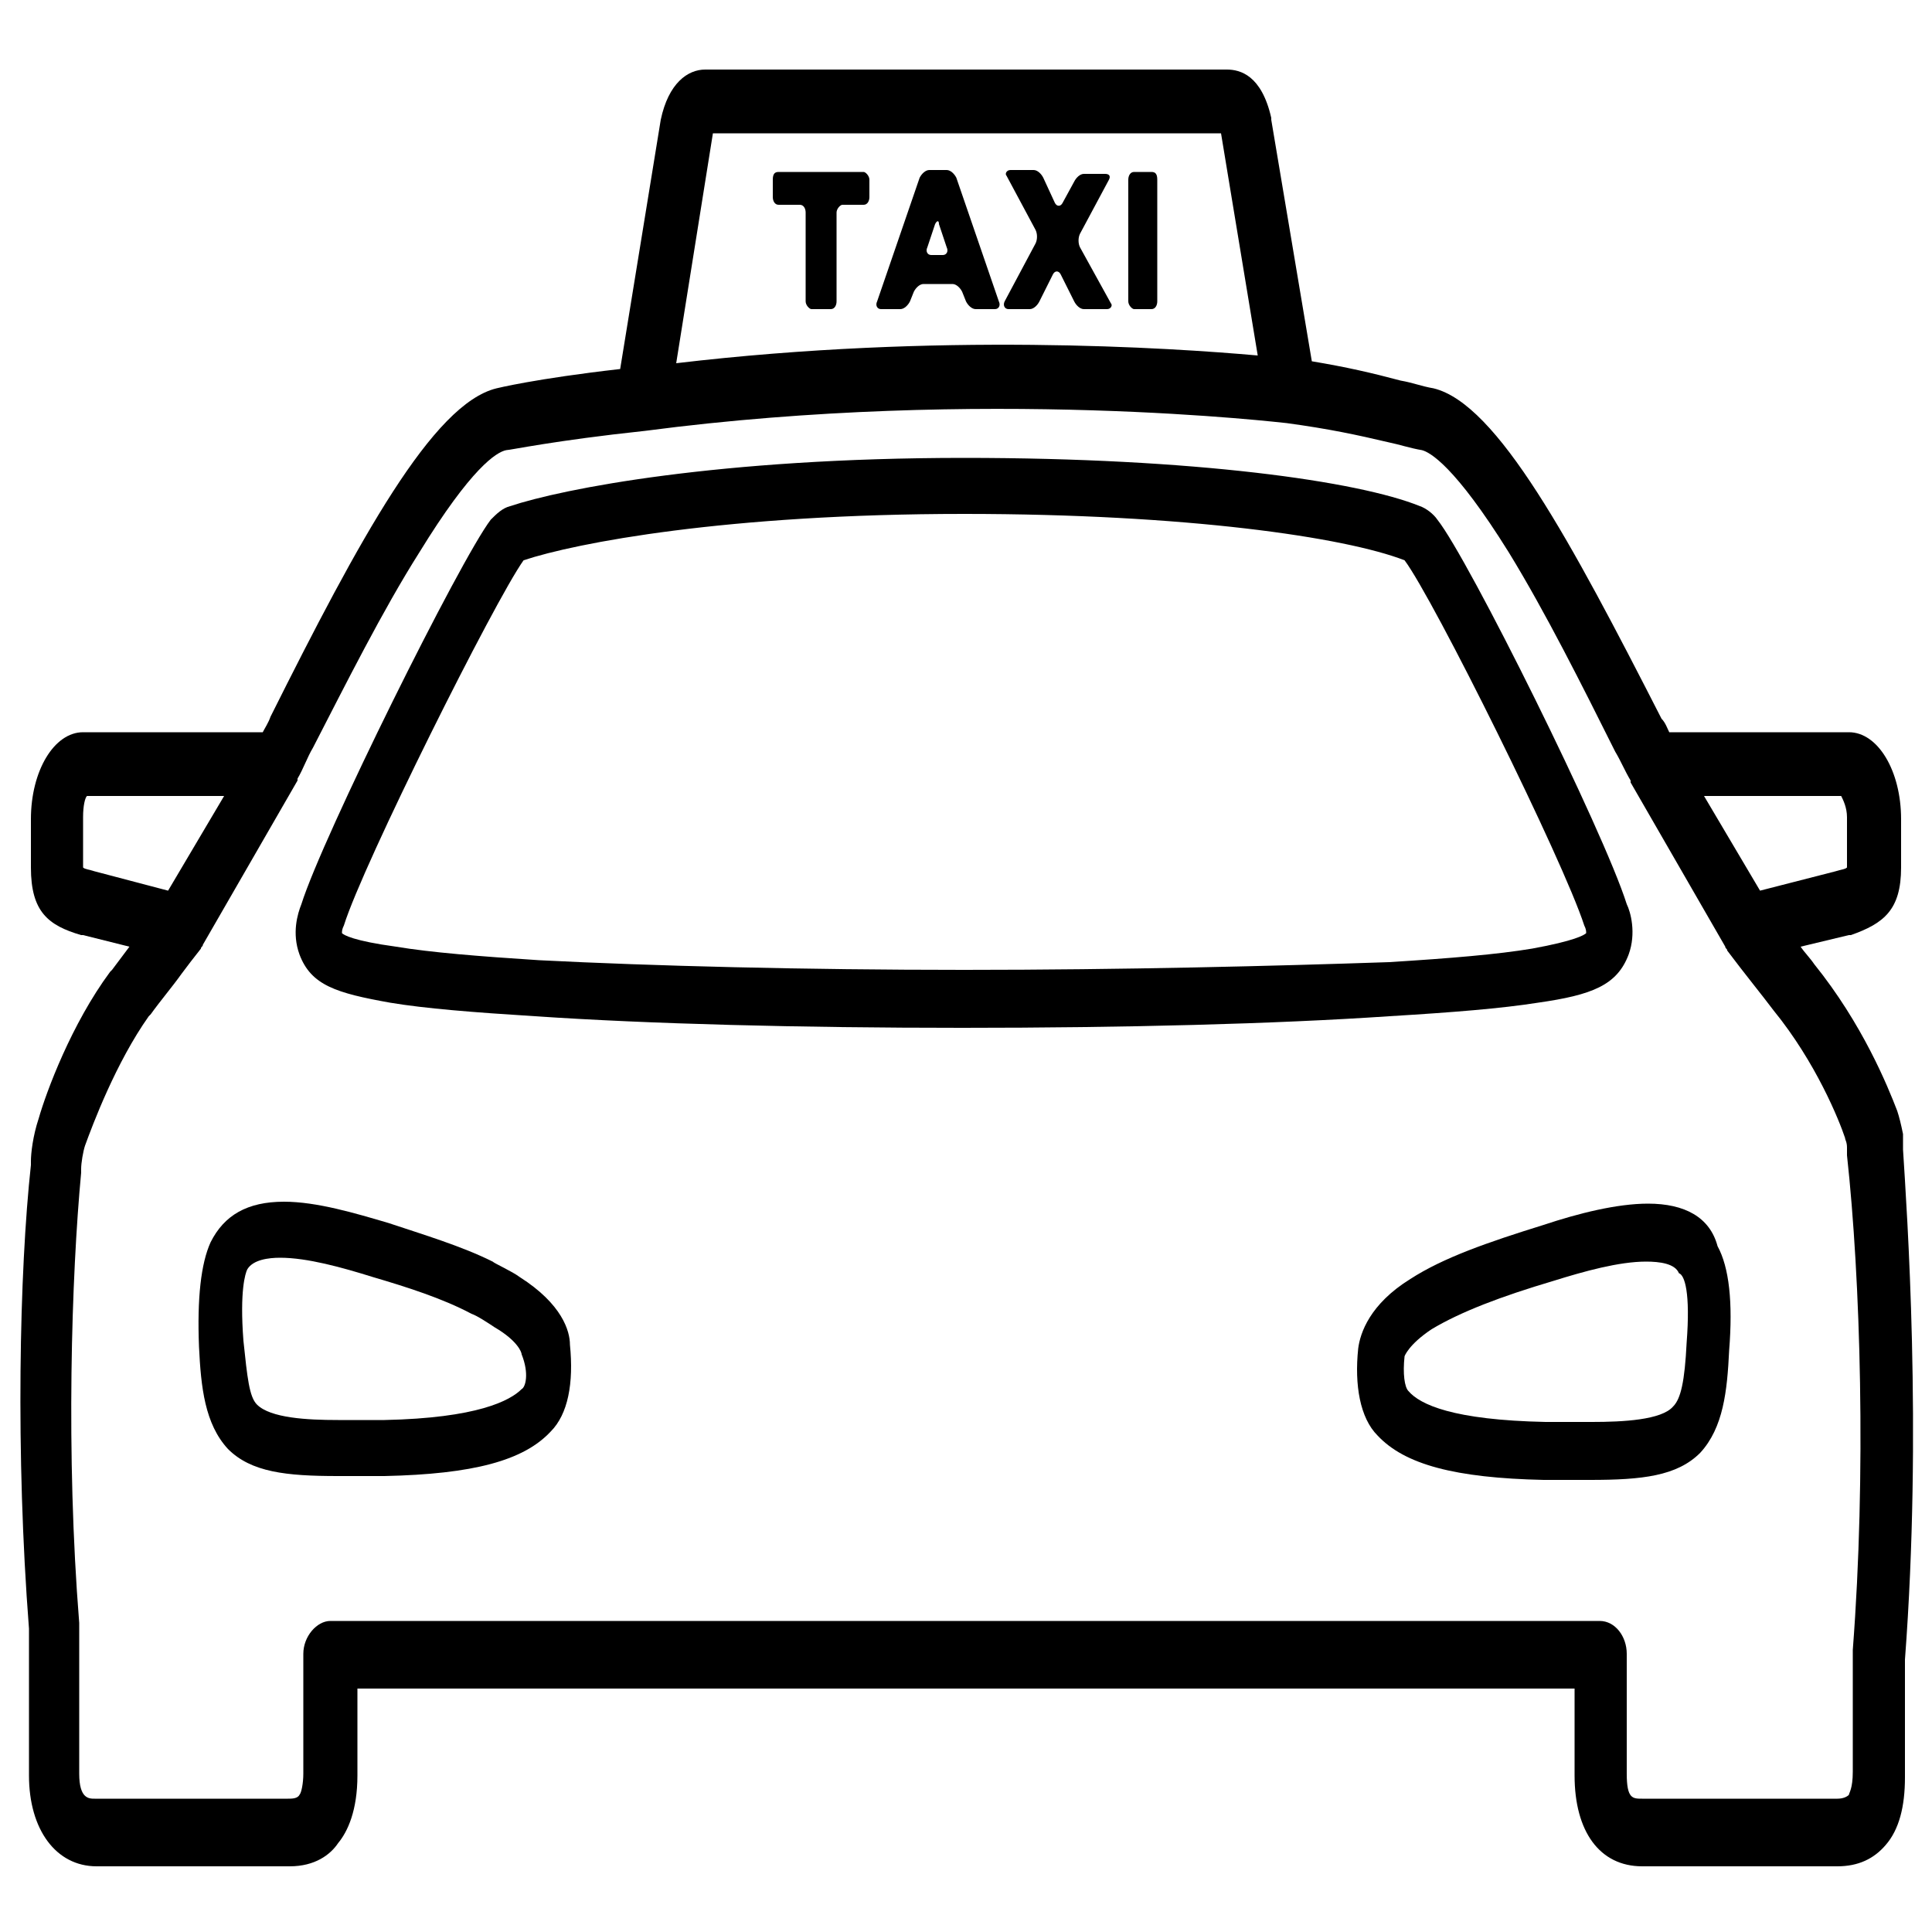 <svg xmlns="http://www.w3.org/2000/svg" xmlns:xlink="http://www.w3.org/1999/xlink" x="0px" y="0px" viewBox="0 0 100 100" xml:space="preserve">	<path d="M98.5,59.5c0-0.2,0-0.4,0-0.6c0-0.1,0-0.1,0-0.2c-0.1-0.5-0.2-0.9-0.3-1.2c0,0,0,0,0,0c-0.5-1.3-1.8-4.5-4.3-7.6  c-0.2-0.3-0.5-0.6-0.7-0.9l2.5-0.6c0,0,0,0,0.1,0c1.7-0.6,2.6-1.3,2.6-3.5v-2.5c0-2.5-1.2-4.5-2.7-4.5h-9.3  c-0.1-0.2-0.2-0.5-0.4-0.7c-4.7-9.2-8.5-16.3-11.8-17.1c-0.6-0.1-1.1-0.3-1.7-0.4c-1.5-0.4-2.8-0.7-4.6-1L65.8,6.2c0,0,0-0.1,0-0.1  c-0.5-2.2-1.6-2.5-2.3-2.5H36.5c-0.9,0-1.9,0.7-2.3,2.6c0,0,0,0,0,0l-2.1,12.9c-4.4,0.5-6.4,1-6.4,1c0,0,0,0,0,0  c-3.3,0.8-7.1,7.8-11.7,17c-0.1,0.3-0.3,0.6-0.4,0.8H4.3c-1.5,0-2.7,2-2.7,4.5v2.5c0,2.3,0.9,3,2.6,3.5c0,0,0,0,0.1,0L6.7,49  c-0.3,0.4-0.6,0.8-0.9,1.2l-0.1,0.1c-2,2.7-3.3,6.2-3.7,7.6c-0.3,0.9-0.4,1.8-0.4,2.2c0,0.1,0,0.1,0,0.2c-0.6,5.5-0.8,15-0.1,24v7.6  c0,2.8,1.4,4.7,3.5,4.7H15c1.3,0,2.1-0.6,2.5-1.2c0.5-0.6,1-1.7,1-3.5v-4.5h63v4.5c0,2.9,1.3,4.7,3.5,4.7h10.1  c1.1,0,1.9-0.4,2.5-1.1c0.7-0.8,1-2,1-3.5l0-6.1C99.5,74,98.7,62.7,98.5,59.5L98.5,59.5z M95.6,42.3v2.5c0,0,0,0.1,0,0.1  C95.5,45,95.3,45,95,45.1l-3.9,1l-2.9-4.9h7.1C95.4,41.4,95.6,41.8,95.6,42.3z M36.9,6.9h26.3c0,0,0,0,0,0l1.9,11.5  c-4.5-0.4-16.6-1.2-30.1,0.4L36.9,6.9L36.9,6.9z M4.9,45.1C4.6,45,4.4,45,4.3,44.9c0,0,0-0.1,0-0.1v-2.5c0-0.6,0.1-1,0.2-1.1h7.1  l-2.9,4.9L4.9,45.1z M95.9,85.4c0,0,0,0.1,0,0.1l0,6.2c0,0.9-0.2,1.1-0.2,1.2c-0.1,0.1-0.3,0.2-0.6,0.2H85c-0.5,0-0.8,0-0.8-1.3  v-6.2c0-0.9-0.6-1.7-1.4-1.7H17.1c-0.7,0-1.4,0.8-1.4,1.7v6.2c0,0.5-0.1,1-0.2,1.1c-0.1,0.2-0.4,0.2-0.6,0.2H4.9  c-0.3,0-0.8,0-0.8-1.3v-7.6c0-0.1,0-0.1,0-0.2c-0.7-8.7-0.4-18,0.1-23.3c0-0.1,0-0.1,0-0.2c0-0.3,0.1-0.9,0.2-1.2c0,0,0,0,0,0  C4.8,58.2,6,55,7.7,52.6l0.1-0.1c0.5-0.7,1.1-1.4,1.6-2.1c0.3-0.4,0.6-0.8,1-1.3c0-0.1,0.1-0.1,0.1-0.2l4.9-8.5l0,0c0,0,0-0.1,0-0.1  c0.3-0.5,0.5-1.1,0.8-1.6c1.7-3.3,3.6-7.1,5.5-10.1c2.7-4.4,4-5.2,4.5-5.3c0.2,0,2.5-0.5,7.2-1c0,0,0,0,0,0v0  c17.5-2.3,33.1-0.4,33.2-0.4c2.2,0.3,3.6,0.6,5.3,1c0.5,0.1,1.1,0.3,1.7,0.4c0.4,0.1,1.7,0.8,4.5,5.3c1.9,3.1,3.8,6.9,5.5,10.3  c0.3,0.5,0.5,1,0.8,1.5c0,0,0,0.1,0,0.1l0,0l4.9,8.5c0,0,0,0,0,0l0,0c0,0.1,0.1,0.1,0.1,0.2c0.9,1.2,1.8,2.3,2.4,3.1  c2.2,2.7,3.4,5.7,3.7,6.6c0,0.1,0.1,0.2,0.1,0.5c0,0,0,0,0,0c0,0.1,0,0.2,0,0.3c0,0,0,0.1,0,0.1C96.3,66.2,96.6,76.3,95.9,85.4  L95.9,85.4z M96.5,60.6c0.1,0.1,0.3,0.2,0.5,0.2C96.8,60.7,96.6,60.7,96.5,60.6z"></path>	<path d="M79.6,51.9c2.8-0.4,4.1-0.9,4.7-2.5c0.4-1.1,0.1-2.2-0.1-2.6C83,43,76,28.9,74.4,26.9c-0.2-0.3-0.6-0.6-0.9-0.7  c-3.2-1.3-11.7-2.5-23.6-2.5c-12.7,0-20.8,1.6-23.5,2.5c-0.4,0.1-0.7,0.4-1,0.7c-1.6,2.1-8.7,16.4-9.8,19.9  c-0.2,0.5-0.5,1.5-0.1,2.6c0.6,1.6,1.9,2,4.7,2.5c1.8,0.3,4.3,0.5,7.5,0.7c5.9,0.4,13.7,0.6,22.1,0.6s16.2-0.2,22.1-0.6  C75.2,52.4,77.7,52.2,79.6,51.9L79.6,51.9z M49.9,50.2c-8.3,0-16.1-0.2-22-0.5c-3.1-0.2-5.6-0.4-7.4-0.7c-2.2-0.3-2.7-0.6-2.8-0.7  c0-0.1,0-0.2,0.1-0.4c1-3.2,7.8-16.8,9.3-18.9c2.7-0.9,10.5-2.4,22.8-2.4c11.5,0,19.7,1.2,22.8,2.4c1.5,2,8.2,15.5,9.3,18.9  c0.1,0.2,0.1,0.3,0.1,0.4c-0.1,0.1-0.6,0.4-2.8,0.8c-1.8,0.3-4.2,0.5-7.4,0.7C66,50,58.2,50.2,49.9,50.2L49.9,50.2z"></path>	<path d="M26.9,66.1c-0.4-0.3-1.3-0.7-1.4-0.8l0,0c-1.6-0.8-3.6-1.4-5.4-2c-1.7-0.5-3.7-1.1-5.4-1.1c-1.9,0-3.1,0.7-3.8,2.1  c-0.5,1.1-0.7,2.9-0.6,5.4c0.1,2.1,0.3,4,1.5,5.3c1.2,1.2,3,1.4,5.7,1.4c0.8,0,1.7,0,2.4,0c4.6-0.1,7.2-0.8,8.6-2.3  c0.9-0.9,1.2-2.5,1-4.5C29.5,68.9,29.1,67.5,26.9,66.1L26.9,66.1z M27,71.9c-0.6,0.6-2.3,1.5-7.1,1.6c-0.7,0-1.6,0-2.4,0  c-1.6,0-3.5-0.1-4.2-0.8c-0.4-0.4-0.5-1.4-0.7-3.3c-0.2-2.6,0.1-3.5,0.2-3.7c0.3-0.5,1.1-0.6,1.7-0.6c1.4,0,3.2,0.5,4.8,1  c1.7,0.5,3.6,1.1,5.1,1.9c0.3,0.1,0.9,0.5,1.2,0.7c1.2,0.7,1.4,1.3,1.4,1.4C27.4,71.1,27.2,71.8,27,71.9L27,71.9z"></path>	<path d="M85.3,62.3c-1.6,0-3.6,0.5-5.4,1.1c-2.9,0.9-5.2,1.7-6.9,2.8c-2.1,1.3-2.6,2.8-2.7,3.6c-0.2,1.9,0.1,3.6,1,4.5  c1.4,1.5,4,2.2,8.6,2.3c0.8,0,1.6,0,2.4,0c2.7,0,4.5-0.2,5.7-1.4c1.2-1.3,1.4-3.2,1.5-5.3c0.2-2.5,0-4.3-0.6-5.4  C88.5,63,87.2,62.3,85.3,62.3L85.3,62.3z M87.3,69.5c-0.1,2-0.3,2.9-0.7,3.3c-0.6,0.7-2.6,0.8-4.2,0.8c-0.8,0-1.6,0-2.4,0  c-4.8-0.1-6.5-0.9-7.1-1.6c-0.2-0.2-0.3-0.9-0.2-1.8c0,0,0.2-0.6,1.4-1.4c1.5-0.9,3.6-1.7,6.3-2.5c1.6-0.5,3.4-1,4.8-1  c0.7,0,1.5,0.1,1.7,0.6C87.2,66,87.5,66.9,87.3,69.5L87.3,69.5z"></path>	<path d="M40.3,10.6h1.1c0.2,0,0.3,0.2,0.3,0.4v4.6c0,0.2,0.2,0.4,0.3,0.4H43c0.2,0,0.3-0.2,0.3-0.4V11c0-0.2,0.2-0.4,0.3-0.4h1.1  c0.2,0,0.3-0.2,0.3-0.4V9.3c0-0.2-0.2-0.4-0.3-0.4h-4.4C40.1,8.9,40,9,40,9.3v0.9C40,10.4,40.1,10.6,40.3,10.6L40.3,10.6z"></path>	<path d="M45.6,16h1c0.2,0,0.4-0.2,0.5-0.4l0.2-0.5c0.1-0.2,0.3-0.4,0.5-0.4h1.5c0.2,0,0.4,0.2,0.5,0.4l0.2,0.5  c0.1,0.2,0.3,0.4,0.5,0.4h1c0.2,0,0.3-0.2,0.2-0.4l-2.2-6.4c-0.1-0.2-0.3-0.4-0.5-0.4h-0.9c-0.2,0-0.4,0.2-0.5,0.4l-2.2,6.4  C45.3,15.8,45.4,16,45.6,16z M48,12.8l0.4-1.2c0.1-0.2,0.2-0.2,0.2,0l0.4,1.2c0.1,0.2,0,0.4-0.2,0.4h-0.6C48,13.2,47.9,13,48,12.8z"></path>	<path d="M52.2,16h1.1c0.2,0,0.4-0.2,0.5-0.4l0.7-1.4c0.1-0.2,0.3-0.2,0.4,0l0.7,1.4c0.1,0.2,0.3,0.4,0.5,0.4h1.2  c0.2,0,0.3-0.2,0.2-0.3l-1.6-2.9c-0.1-0.2-0.1-0.5,0-0.7l1.5-2.8c0.1-0.2,0-0.3-0.2-0.3h-1.1c-0.2,0-0.4,0.2-0.5,0.4L55,10.5  c-0.1,0.2-0.3,0.2-0.4,0L54,9.2c-0.1-0.2-0.3-0.4-0.5-0.4h-1.2c-0.2,0-0.3,0.2-0.2,0.3l1.5,2.8c0.1,0.2,0.1,0.5,0,0.7L52,15.6  C51.9,15.8,52,16,52.2,16L52.2,16z"></path>	<path d="M59.6,8.9h-0.9c-0.2,0-0.3,0.2-0.3,0.4v6.3c0,0.2,0.2,0.4,0.3,0.4h0.9c0.2,0,0.3-0.2,0.3-0.4V9.3C59.9,9,59.8,8.9,59.6,8.9z  "></path></svg>